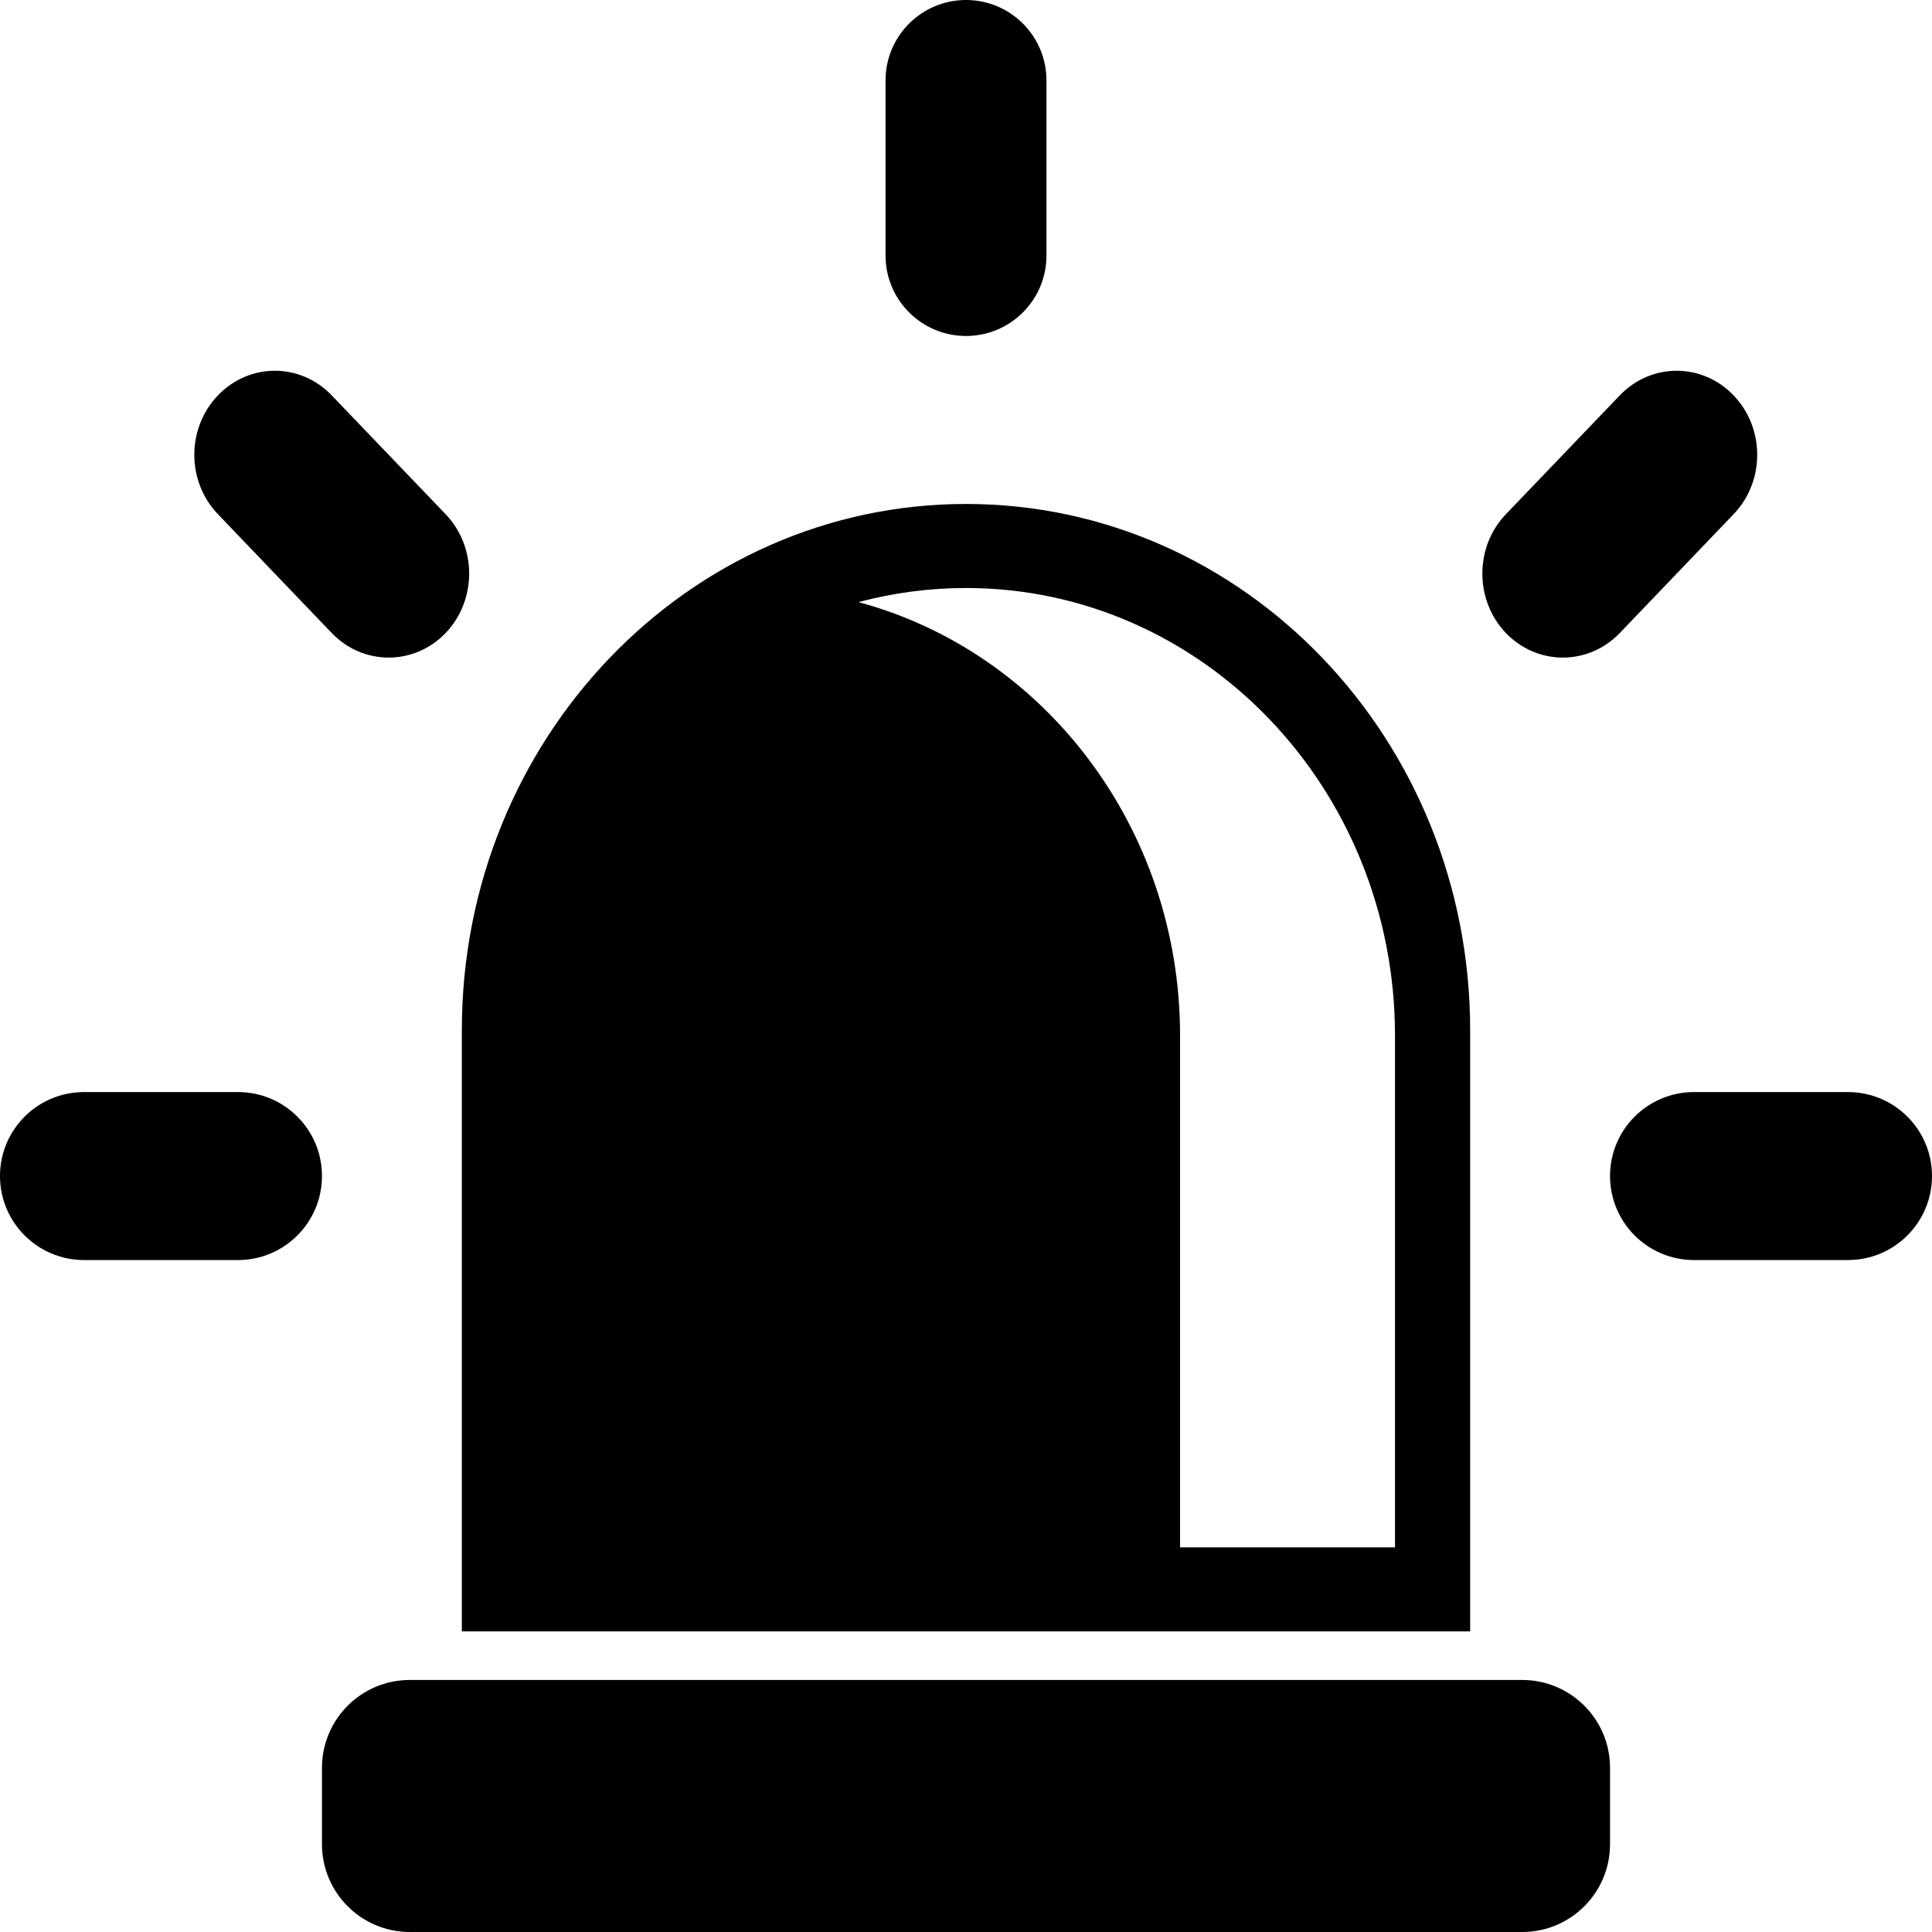 <svg width="20" height="20" viewBox="0 0 20 20" fill="none" xmlns="http://www.w3.org/2000/svg">
<path fill-rule="evenodd" clip-rule="evenodd" d="M15.219 16.888V10.664C15.219 7.656 12.883 5.217 10 5.217C7.118 5.217 4.781 7.656 4.781 10.663V16.888H15.219ZM12.216 10.721C12.216 8.562 10.802 6.748 8.887 6.233C9.243 6.138 9.616 6.087 10 6.087C12.453 6.087 14.441 8.162 14.441 10.721V16.018H12.216V10.721Z" fill="black"/>
<path d="M3.333 18.3C3.333 17.798 3.74 17.391 4.242 17.391H15.758C16.26 17.391 16.667 17.798 16.667 18.3V19.091C16.667 19.593 16.26 20 15.758 20H4.242C3.74 20 3.333 19.593 3.333 19.091V18.3Z" fill="black"/>
<path d="M9.167 0.833C9.167 0.373 9.54 0 10 0C10.46 0 10.833 0.373 10.833 0.833V2.645C10.833 3.105 10.46 3.478 10 3.478C9.54 3.478 9.167 3.105 9.167 2.645V0.833Z" fill="black"/>
<path d="M19.13 11.305C19.611 11.305 20 11.694 20 12.174C20 12.654 19.611 13.044 19.13 13.044H17.536C17.056 13.044 16.667 12.654 16.667 12.174C16.667 11.694 17.056 11.305 17.536 11.305H19.13Z" fill="black"/>
<path d="M16.768 4.093C17.093 3.753 17.621 3.753 17.946 4.093C18.272 4.433 18.272 4.983 17.946 5.323L16.768 6.553C16.442 6.892 15.915 6.892 15.589 6.553C15.264 6.213 15.264 5.662 15.589 5.323L16.768 4.093Z" fill="black"/>
<path d="M3.434 4.093C3.109 3.753 2.581 3.753 2.256 4.093C1.93 4.433 1.93 4.983 2.256 5.323L3.434 6.553C3.76 6.892 4.287 6.892 4.613 6.553C4.938 6.213 4.938 5.662 4.613 5.323L3.434 4.093Z" fill="black"/>
<path d="M2.464 11.305C2.944 11.305 3.333 11.694 3.333 12.174C3.333 12.654 2.944 13.044 2.464 13.044H0.87C0.389 13.044 -2.01176e-08 12.654 0 12.174C2.01176e-08 11.694 0.389 11.305 0.87 11.305H2.464Z" fill="black"/>
</svg>
